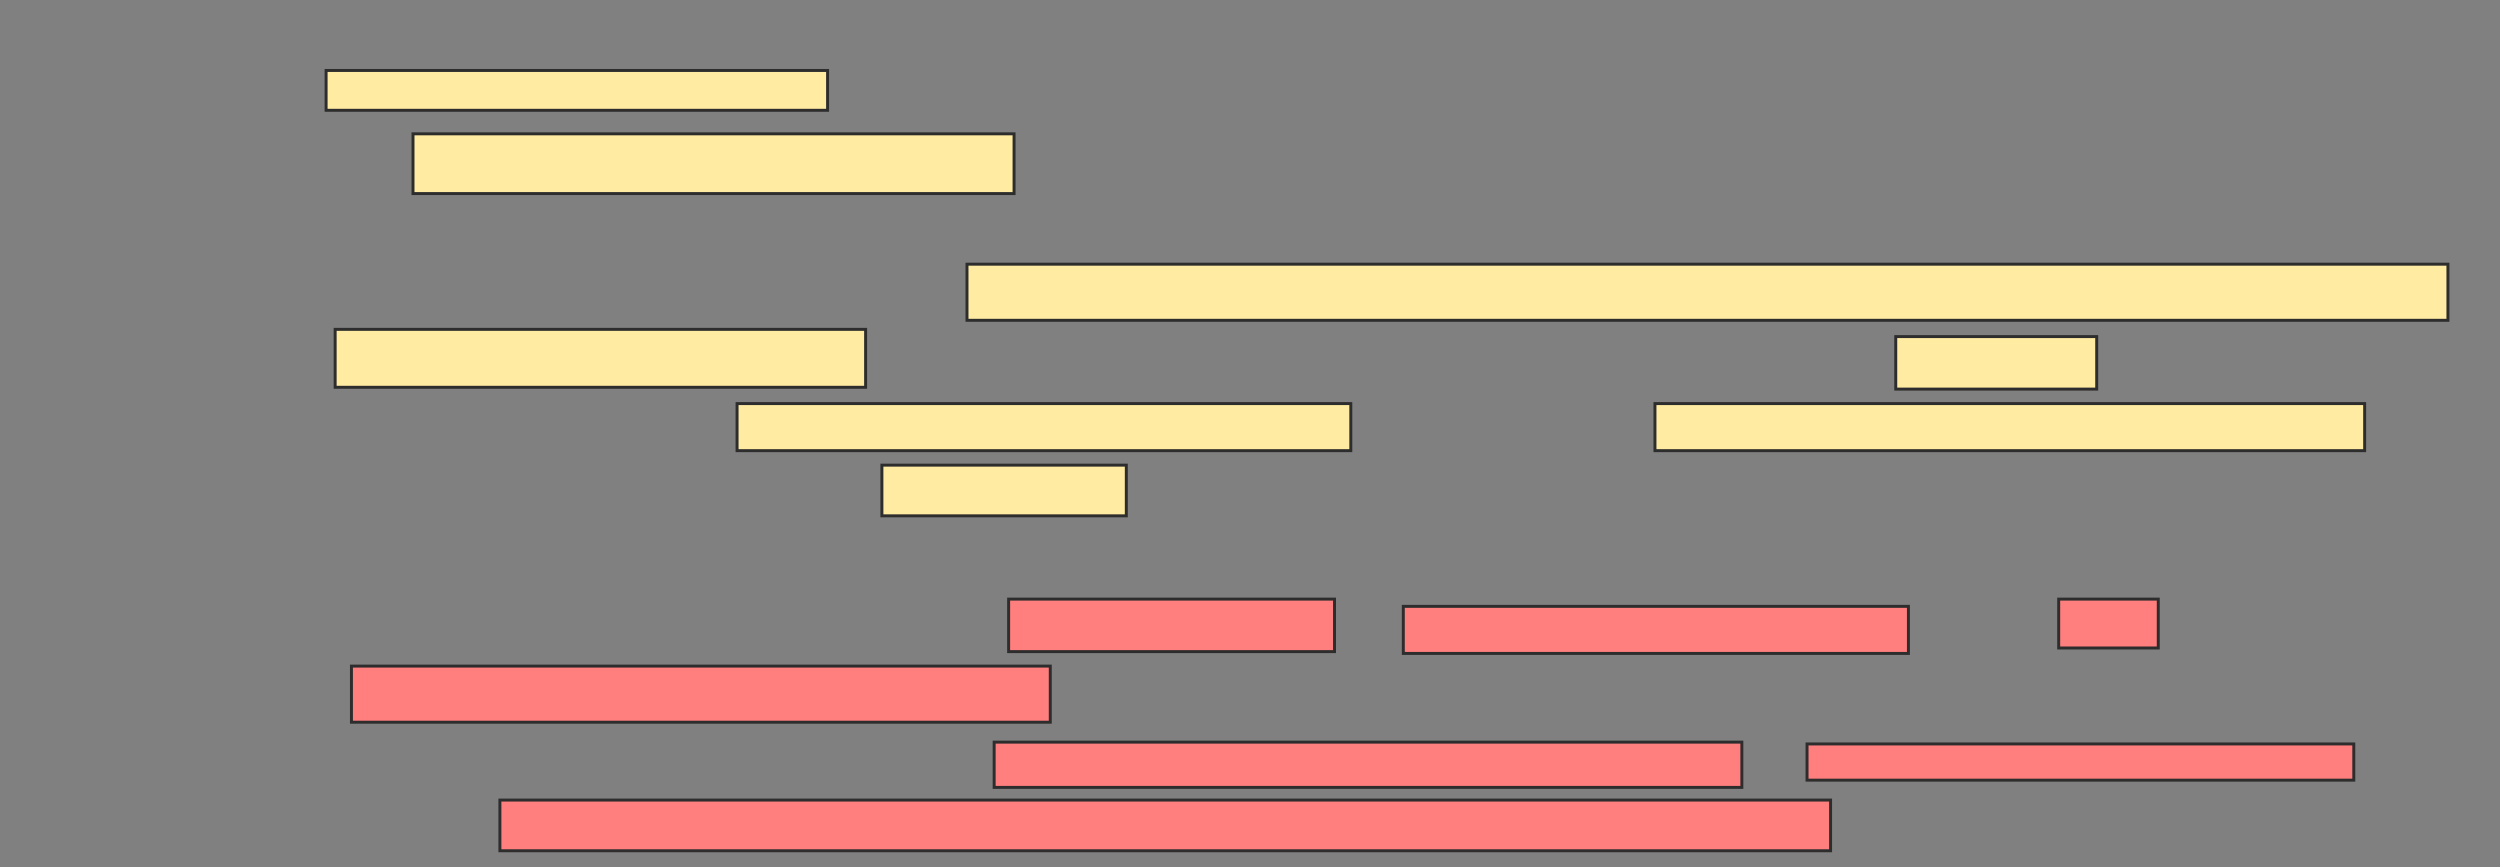 <svg xmlns="http://www.w3.org/2000/svg" width="842" height="292">
 <rect width="100%" height="100%" fill="#808080" stroke="none"/>
 <!-- Created with Image Occlusion Enhanced -->
 <g>
  <title>Labels</title>
 </g>
 <g>
  <title>Masks</title>
  <g id="6a852d5e9410445fa63be85db091e40e-ao-1">
   <rect height="13.415" width="168.902" y="23.732" x="109.829" stroke="#2D2D2D" fill="#FFEBA2"/>
   <rect height="20.122" width="202.439" y="45.073" x="139.098" stroke="#2D2D2D" fill="#FFEBA2"/>
  </g>
  <g id="6a852d5e9410445fa63be85db091e40e-ao-2">
   <rect height="18.902" width="498.78" y="88.976" x="325.683" stroke="#2D2D2D" fill="#FFEBA2"/>
   <rect height="19.512" width="178.659" y="110.927" x="112.878" stroke="#2D2D2D" fill="#FFEBA2"/>
   <rect height="17.683" width="67.683" y="113.366" x="638.488" stroke="#2D2D2D" fill="#FFEBA2"/>
   <rect height="15.854" width="206.707" y="135.927" x="248.244" stroke="#2D2D2D" fill="#FFEBA2"/>
   <rect height="15.854" width="239.024" y="135.927" x="557.39" stroke="#2D2D2D" fill="#FFEBA2"/>
   <rect height="17.073" width="82.317" y="156.659" x="297.024" stroke="#2D2D2D" fill="#FFEBA2"/>
  </g>
  <g id="6a852d5e9410445fa63be85db091e40e-ao-3" class="qshape">
   <rect height="17.683" width="109.756" y="201.78" x="339.707" stroke="#2D2D2D" fill="#FF7E7E" class="qshape"/>
   <rect height="15.854" width="170.122" y="204.22" x="472.634" stroke="#2D2D2D" fill="#FF7E7E" class="qshape"/>
   <rect height="16.463" width="33.537" y="201.78" x="693.366" stroke="#2D2D2D" fill="#FF7E7E" class="qshape"/>
   <rect height="18.902" width="235.366" y="224.341" x="118.366" stroke="#2D2D2D" fill="#FF7E7E" class="qshape"/>
   <rect height="15.244" width="251.829" y="249.951" x="334.829" stroke="#2D2D2D" fill="#FF7E7E" class="qshape"/>
   <rect height="12.195" width="184.146" y="250.561" x="608.61" stroke="#2D2D2D" fill="#FF7E7E" class="qshape"/>
   <rect height="17.073" width="448.171" y="269.463" x="168.366" stroke="#2D2D2D" fill="#FF7E7E" class="qshape"/>
  </g>
 </g>
</svg>